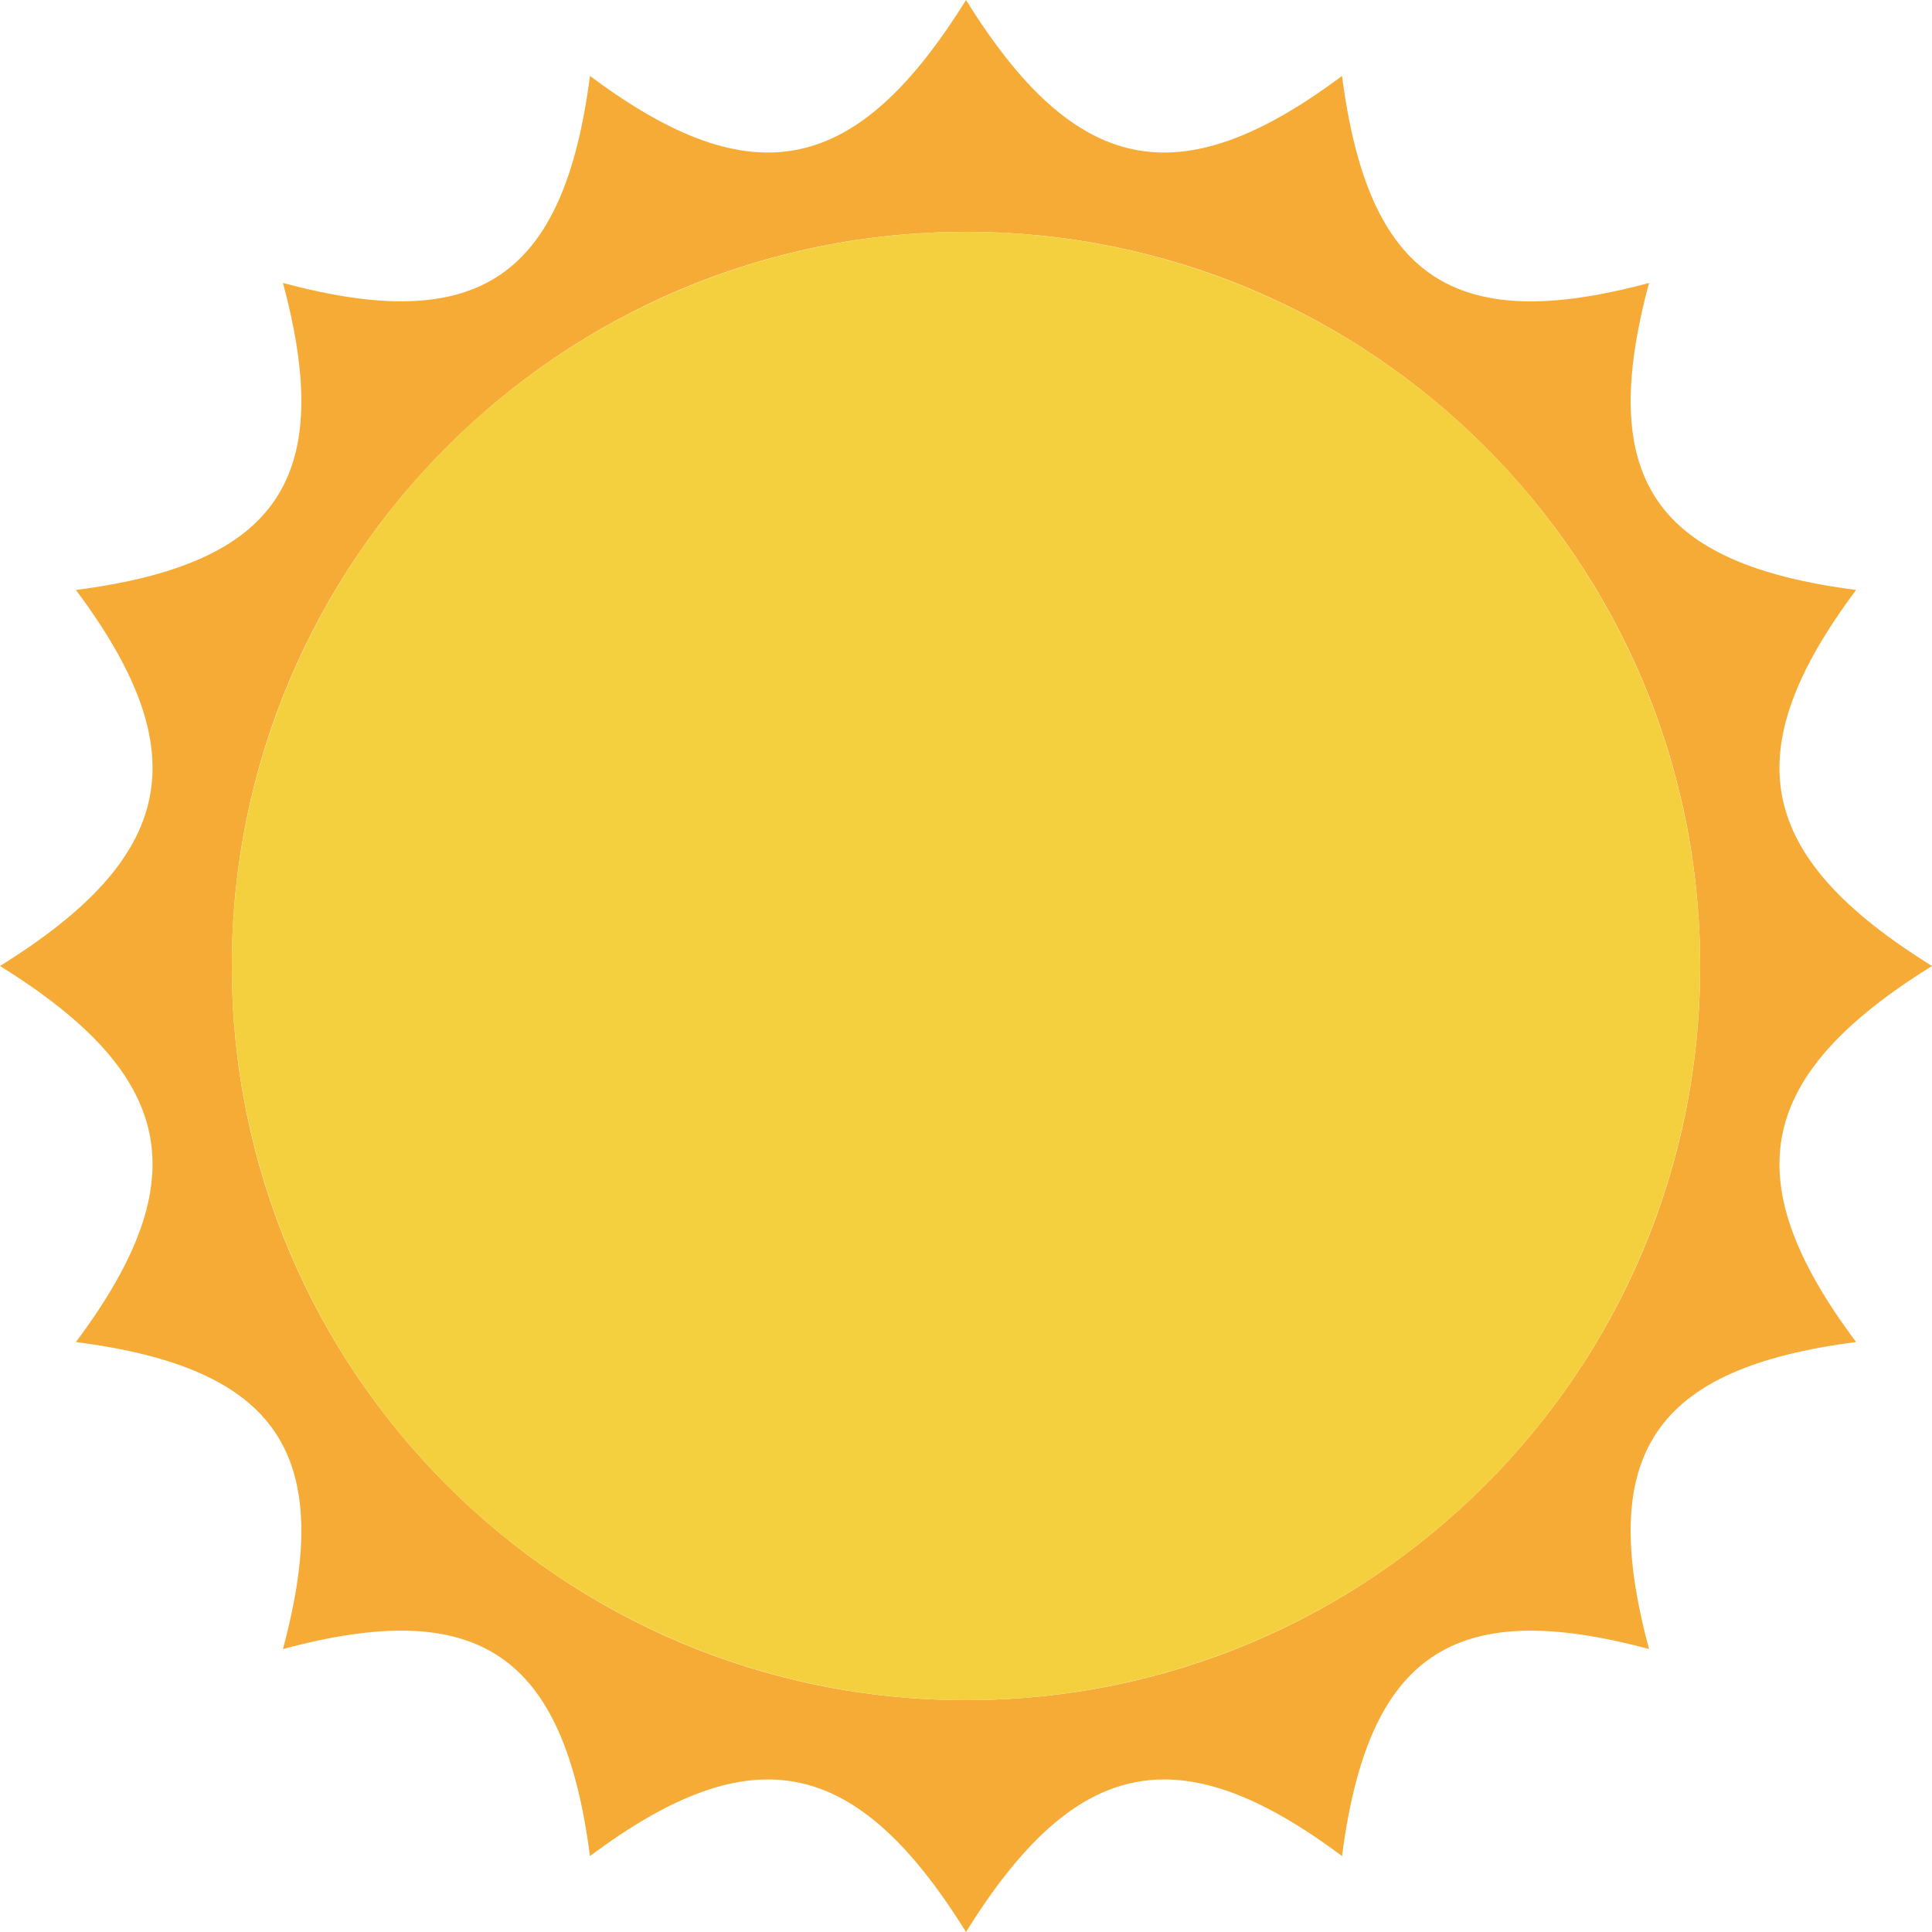 <svg xmlns="http://www.w3.org/2000/svg" viewBox="0 0 696 696"><defs><style>.cls-1{fill:#f5ab35;}.cls-2{fill:#f4d03f;}</style></defs><title>sun</title><g id="Layer_2" data-name="Layer 2"><g id="_ÎÓÈ_1" data-name="—ÎÓÈ_1"><path class="cls-1" d="M696,348c-63.27-39.31-71.24-76.76-27.35-135.46-72.71-9.43-93.55-40.11-74.58-110.61-70.5,19-101.18-1.87-110.61-74.58C424.76,71.24,387.31,63.27,348,0c-39.31,63.27-76.76,71.24-135.46,27.35-9.43,72.71-40.11,93.55-110.61,74.58,19,70.5-1.87,101.18-74.58,110.61C71.24,271.24,63.27,308.69,0,348c63.27,39.31,71.24,76.76,27.35,135.46,72.71,9.43,93.55,40.11,74.58,110.61,70.5-19,101.18,1.87,110.61,74.58C271.24,624.76,308.69,632.73,348,696c39.31-63.27,76.76-71.24,135.46-27.35,9.43-72.71,40.11-93.55,110.61-74.58-19-70.5,1.87-101.18,74.58-110.61C624.76,424.76,632.73,387.31,696,348ZM348,612.48C201.93,612.48,83.52,494.07,83.52,348S201.93,83.52,348,83.52,612.48,201.93,612.48,348,494.07,612.48,348,612.48Z"/><circle class="cls-2" cx="348" cy="348" r="264.48"/></g></g></svg>